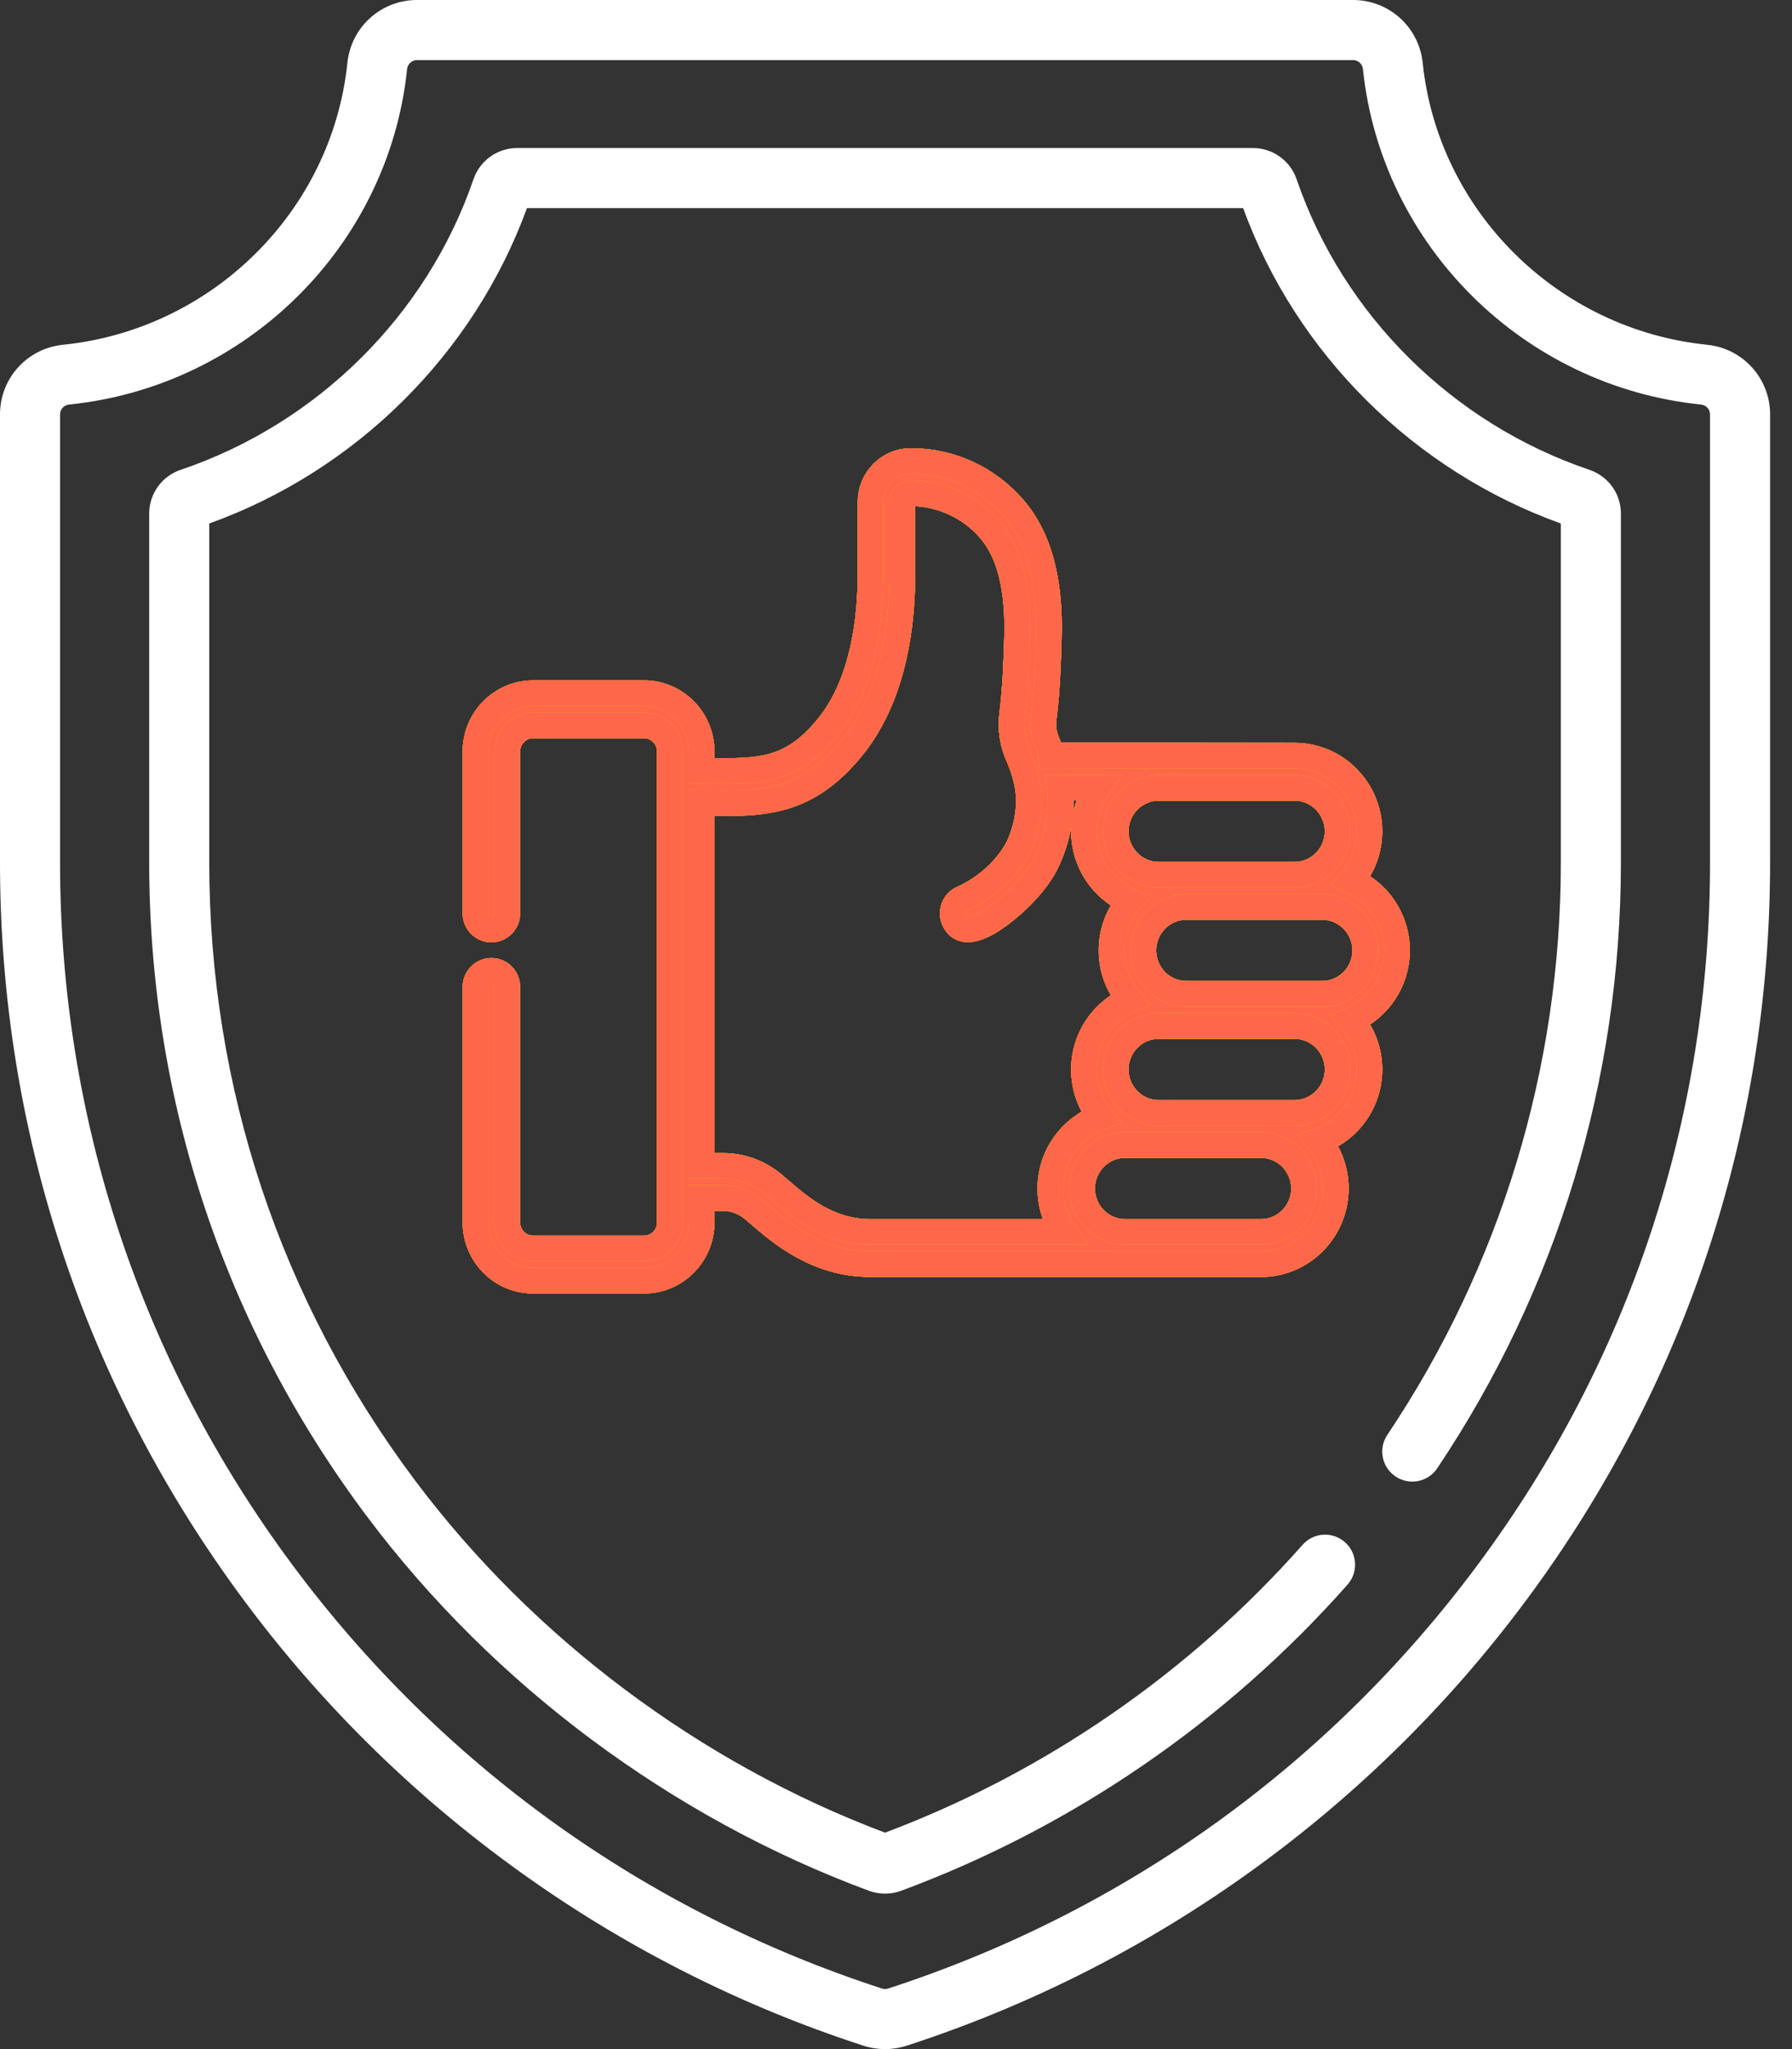 <?xml version="1.0" encoding="UTF-8"?> <svg xmlns="http://www.w3.org/2000/svg" width="35" height="40" viewBox="0 0 35 40" fill="none"><rect x="0" y="0" width="35" height="40" fill="#333333" stroke="none"/><path d="M31.043 9.171C28.372 8.269 26.234 6.149 25.325 3.501C25.2 3.135 24.857 2.89 24.473 2.89H10.098C9.715 2.89 9.372 3.135 9.247 3.501C8.338 6.149 6.2 8.269 3.529 9.171C3.161 9.295 2.914 9.638 2.914 10.024V16.838C2.914 21.482 4.387 25.899 7.174 29.611C9.636 32.89 13.116 35.482 16.973 36.91C17.175 36.984 17.397 36.984 17.599 36.91C20.937 35.674 23.952 33.608 26.319 30.933C26.534 30.69 26.511 30.32 26.269 30.105C26.026 29.89 25.655 29.913 25.441 30.156C23.224 32.661 20.406 34.602 17.286 35.775C13.675 34.417 10.42 31.981 8.112 28.907C5.479 25.399 4.087 21.226 4.087 16.838V10.219C6.954 9.189 9.253 6.908 10.292 4.063H24.28C25.318 6.908 27.617 9.189 30.485 10.219V16.838C30.485 20.84 29.313 24.702 27.097 28.009C26.916 28.278 26.988 28.643 27.258 28.823C27.527 29.003 27.891 28.931 28.071 28.662C30.418 25.162 31.658 21.073 31.658 16.838V10.024C31.658 9.638 31.411 9.295 31.043 9.171ZM33.341 6.73C30.424 6.433 28.088 4.119 27.787 1.228C27.714 0.528 27.13 0 26.427 0H8.145C7.442 0 6.857 0.528 6.785 1.228C6.484 4.119 4.148 6.433 1.231 6.73C0.529 6.801 0 7.386 0 8.09V16.838C0 22.063 1.647 27.042 4.762 31.236C6.26 33.254 8.056 35.025 10.099 36.499C12.167 37.992 14.444 39.148 16.865 39.934C17.136 40.022 17.436 40.022 17.707 39.934C20.128 39.148 22.404 37.992 24.473 36.499C26.516 35.025 28.311 33.254 29.81 31.236C32.925 27.042 34.572 22.063 34.572 16.838V8.09C34.572 7.386 34.042 6.801 33.341 6.73ZM33.399 16.838C33.399 21.81 31.832 26.547 28.868 30.537C25.962 34.45 21.977 37.314 17.345 38.818C17.307 38.831 17.265 38.831 17.227 38.818C12.594 37.314 8.609 34.45 5.703 30.537C2.74 26.547 1.173 21.81 1.173 16.838V8.09C1.173 7.99 1.249 7.907 1.35 7.897C4.817 7.544 7.593 4.791 7.951 1.35C7.962 1.249 8.045 1.173 8.145 1.173H26.427C26.527 1.173 26.61 1.249 26.62 1.35C26.979 4.791 29.755 7.544 33.222 7.897C33.323 7.907 33.399 7.99 33.399 8.09V16.838Z" fill="white"></path><path d="M26.392 17.191C26.613 16.932 26.747 16.596 26.747 16.228C26.747 15.413 26.091 14.751 25.286 14.751L20.549 14.745C20.549 14.743 20.496 14.589 20.463 14.517L20.462 14.516C20.39 14.361 20.364 14.191 20.385 14.025C20.454 13.488 20.472 12.93 20.485 12.481C20.521 11.331 20.294 10.491 19.792 9.913C19.287 9.332 18.561 9 17.797 9C17.792 9 17.786 9 17.78 9C17.351 9.003 17.002 9.362 17.002 9.8V11.198C17.002 12.088 16.86 13.326 16.182 14.171C15.462 15.068 14.84 15.06 13.811 15.048C13.776 15.047 13.74 15.047 13.704 15.046V14.668C13.704 14.042 13.2 13.532 12.581 13.532H10.409C9.79 13.532 9.286 14.042 9.286 14.668V17.83C9.286 18.004 9.425 18.145 9.597 18.145C9.769 18.145 9.909 18.004 9.909 17.83V14.668C9.909 14.389 10.133 14.162 10.409 14.162H12.581C12.857 14.162 13.082 14.389 13.082 14.668V23.864C13.082 24.143 12.857 24.37 12.581 24.37H10.409C10.133 24.37 9.909 24.143 9.909 23.864V19.266C9.909 19.092 9.769 18.951 9.597 18.951C9.425 18.951 9.286 19.092 9.286 19.266V23.864C9.286 24.49 9.79 25 10.409 25H12.581C13.2 25 13.704 24.49 13.704 23.864V23.388H14.125C14.329 23.388 14.53 23.46 14.692 23.591C14.734 23.625 14.783 23.667 14.84 23.716C15.229 24.052 15.953 24.677 16.99 24.677L24.63 24.678C25.435 24.678 26.09 24.015 26.09 23.201C26.09 22.849 25.968 22.526 25.764 22.272C26.335 22.071 26.747 21.521 26.747 20.876C26.747 20.509 26.613 20.172 26.392 19.913C26.917 19.689 27.286 19.164 27.286 18.552C27.286 17.941 26.917 17.415 26.392 17.191ZM22.63 15.38H25.286C25.748 15.38 26.124 15.761 26.124 16.228C26.124 16.695 25.748 17.075 25.286 17.075H22.63C22.168 17.075 21.792 16.695 21.792 16.228C21.792 15.761 22.168 15.38 22.63 15.38ZM20.779 24.048H16.99C16.183 24.048 15.618 23.56 15.244 23.237C15.186 23.186 15.13 23.139 15.08 23.098C14.808 22.879 14.469 22.759 14.125 22.759H13.704V15.676C13.738 15.676 13.771 15.677 13.803 15.677C14.894 15.691 15.755 15.701 16.665 14.568C17.103 14.023 17.625 12.995 17.625 11.198V9.8C17.625 9.707 17.696 9.63 17.784 9.63C17.788 9.63 17.793 9.63 17.797 9.63C18.373 9.63 18.943 9.89 19.324 10.329C19.718 10.781 19.894 11.479 19.863 12.462C19.85 12.896 19.833 13.437 19.768 13.944C19.731 14.229 19.776 14.519 19.899 14.783L19.901 14.788C19.902 14.79 19.903 14.792 19.904 14.795L19.905 14.797C20.004 15.033 20.08 15.29 20.092 15.549C20.106 15.871 20.042 16.195 19.9 16.515C19.897 16.521 19.603 17.178 18.792 17.542C18.635 17.613 18.564 17.799 18.633 17.957C18.874 18.507 19.769 17.681 19.99 17.449C20.177 17.253 20.359 17.023 20.469 16.771C20.65 16.363 20.733 15.942 20.713 15.52C20.711 15.473 20.707 15.424 20.701 15.375H21.439C21.27 15.616 21.17 15.91 21.17 16.228C21.17 16.839 21.539 17.365 22.064 17.589C21.843 17.848 21.709 18.184 21.709 18.552C21.709 18.92 21.843 19.256 22.064 19.515C21.539 19.739 21.17 20.265 21.17 20.876C21.17 21.228 21.292 21.552 21.496 21.805C20.925 22.006 20.514 22.556 20.514 23.201C20.514 23.516 20.612 23.808 20.779 24.048ZM24.63 24.048L21.972 24.048C21.511 24.047 21.136 23.667 21.136 23.201C21.136 22.733 21.512 22.353 21.974 22.353H24.63C25.092 22.353 25.468 22.733 25.468 23.201C25.468 23.668 25.092 24.048 24.63 24.048ZM25.286 21.724H22.63C22.168 21.724 21.792 21.344 21.792 20.876C21.792 20.409 22.168 20.029 22.63 20.029H25.286C25.748 20.029 26.124 20.409 26.124 20.876C26.124 21.344 25.748 21.724 25.286 21.724ZM25.826 19.399H23.169C22.707 19.399 22.332 19.019 22.332 18.552C22.332 18.085 22.707 17.705 23.169 17.705H25.826C26.288 17.705 26.664 18.085 26.664 18.552C26.664 19.019 26.288 19.399 25.826 19.399Z" fill="#795824"></path><path d="M26.392 17.191C26.613 16.932 26.747 16.596 26.747 16.228C26.747 15.413 26.091 14.751 25.286 14.751L20.549 14.745C20.549 14.743 20.496 14.589 20.463 14.517L20.462 14.516C20.39 14.361 20.364 14.191 20.385 14.025C20.454 13.488 20.472 12.93 20.485 12.481C20.521 11.331 20.294 10.491 19.792 9.913C19.287 9.332 18.561 9 17.797 9C17.792 9 17.786 9 17.78 9C17.351 9.003 17.002 9.362 17.002 9.8V11.198C17.002 12.088 16.86 13.326 16.182 14.171C15.462 15.068 14.84 15.06 13.811 15.048C13.776 15.047 13.74 15.047 13.704 15.046V14.668C13.704 14.042 13.2 13.532 12.581 13.532H10.409C9.79 13.532 9.286 14.042 9.286 14.668V17.83C9.286 18.004 9.425 18.145 9.597 18.145C9.769 18.145 9.909 18.004 9.909 17.83V14.668C9.909 14.389 10.133 14.162 10.409 14.162H12.581C12.857 14.162 13.082 14.389 13.082 14.668V23.864C13.082 24.143 12.857 24.37 12.581 24.37H10.409C10.133 24.37 9.909 24.143 9.909 23.864V19.266C9.909 19.092 9.769 18.951 9.597 18.951C9.425 18.951 9.286 19.092 9.286 19.266V23.864C9.286 24.49 9.79 25 10.409 25H12.581C13.2 25 13.704 24.49 13.704 23.864V23.388H14.125C14.329 23.388 14.53 23.46 14.692 23.591C14.734 23.625 14.783 23.667 14.84 23.716C15.229 24.052 15.953 24.677 16.99 24.677L24.63 24.678C25.435 24.678 26.09 24.015 26.09 23.201C26.09 22.849 25.968 22.526 25.764 22.272C26.335 22.071 26.747 21.521 26.747 20.876C26.747 20.509 26.613 20.172 26.392 19.913C26.917 19.689 27.286 19.164 27.286 18.552C27.286 17.941 26.917 17.415 26.392 17.191ZM22.63 15.38H25.286C25.748 15.38 26.124 15.761 26.124 16.228C26.124 16.695 25.748 17.075 25.286 17.075H22.63C22.168 17.075 21.792 16.695 21.792 16.228C21.792 15.761 22.168 15.38 22.63 15.38ZM20.779 24.048H16.99C16.183 24.048 15.618 23.56 15.244 23.237C15.186 23.186 15.13 23.139 15.08 23.098C14.808 22.879 14.469 22.759 14.125 22.759H13.704V15.676C13.738 15.676 13.771 15.677 13.803 15.677C14.894 15.691 15.755 15.701 16.665 14.568C17.103 14.023 17.625 12.995 17.625 11.198V9.8C17.625 9.707 17.696 9.63 17.784 9.63C17.788 9.63 17.793 9.63 17.797 9.63C18.373 9.63 18.943 9.89 19.324 10.329C19.718 10.781 19.894 11.479 19.863 12.462C19.85 12.896 19.833 13.437 19.768 13.944C19.731 14.229 19.776 14.519 19.899 14.783L19.901 14.788C19.902 14.79 19.903 14.792 19.904 14.795L19.905 14.797C20.004 15.033 20.08 15.29 20.092 15.549C20.106 15.871 20.042 16.195 19.9 16.515C19.897 16.521 19.603 17.178 18.792 17.542C18.635 17.613 18.564 17.799 18.633 17.957C18.874 18.507 19.769 17.681 19.99 17.449C20.177 17.253 20.359 17.023 20.469 16.771C20.65 16.363 20.733 15.942 20.713 15.52C20.711 15.473 20.707 15.424 20.701 15.375H21.439C21.27 15.616 21.17 15.91 21.17 16.228C21.17 16.839 21.539 17.365 22.064 17.589C21.843 17.848 21.709 18.184 21.709 18.552C21.709 18.92 21.843 19.256 22.064 19.515C21.539 19.739 21.17 20.265 21.17 20.876C21.17 21.228 21.292 21.552 21.496 21.805C20.925 22.006 20.514 22.556 20.514 23.201C20.514 23.516 20.612 23.808 20.779 24.048ZM24.63 24.048L21.972 24.048C21.511 24.047 21.136 23.667 21.136 23.201C21.136 22.733 21.512 22.353 21.974 22.353H24.63C25.092 22.353 25.468 22.733 25.468 23.201C25.468 23.668 25.092 24.048 24.63 24.048ZM25.286 21.724H22.63C22.168 21.724 21.792 21.344 21.792 20.876C21.792 20.409 22.168 20.029 22.63 20.029H25.286C25.748 20.029 26.124 20.409 26.124 20.876C26.124 21.344 25.748 21.724 25.286 21.724ZM25.826 19.399H23.169C22.707 19.399 22.332 19.019 22.332 18.552C22.332 18.085 22.707 17.705 23.169 17.705H25.826C26.288 17.705 26.664 18.085 26.664 18.552C26.664 19.019 26.288 19.399 25.826 19.399Z" fill="#FFB64C"></path><path d="M26.392 17.191C26.613 16.932 26.747 16.596 26.747 16.228C26.747 15.413 26.091 14.751 25.286 14.751L20.549 14.745C20.549 14.743 20.496 14.589 20.463 14.517L20.462 14.516C20.39 14.361 20.364 14.191 20.385 14.025C20.454 13.488 20.472 12.93 20.485 12.481C20.521 11.331 20.294 10.491 19.792 9.913C19.287 9.332 18.561 9 17.797 9C17.792 9 17.786 9 17.78 9C17.351 9.003 17.002 9.362 17.002 9.8V11.198C17.002 12.088 16.86 13.326 16.182 14.171C15.462 15.068 14.84 15.06 13.811 15.048C13.776 15.047 13.74 15.047 13.704 15.046V14.668C13.704 14.042 13.2 13.532 12.581 13.532H10.409C9.79 13.532 9.286 14.042 9.286 14.668V17.83C9.286 18.004 9.425 18.145 9.597 18.145C9.769 18.145 9.909 18.004 9.909 17.83V14.668C9.909 14.389 10.133 14.162 10.409 14.162H12.581C12.857 14.162 13.082 14.389 13.082 14.668V23.864C13.082 24.143 12.857 24.37 12.581 24.37H10.409C10.133 24.37 9.909 24.143 9.909 23.864V19.266C9.909 19.092 9.769 18.951 9.597 18.951C9.425 18.951 9.286 19.092 9.286 19.266V23.864C9.286 24.49 9.79 25 10.409 25H12.581C13.2 25 13.704 24.49 13.704 23.864V23.388H14.125C14.329 23.388 14.53 23.46 14.692 23.591C14.734 23.625 14.783 23.667 14.84 23.716C15.229 24.052 15.953 24.677 16.99 24.677L24.63 24.678C25.435 24.678 26.09 24.015 26.09 23.201C26.09 22.849 25.968 22.526 25.764 22.272C26.335 22.071 26.747 21.521 26.747 20.876C26.747 20.509 26.613 20.172 26.392 19.913C26.917 19.689 27.286 19.164 27.286 18.552C27.286 17.941 26.917 17.415 26.392 17.191ZM22.63 15.38H25.286C25.748 15.38 26.124 15.761 26.124 16.228C26.124 16.695 25.748 17.075 25.286 17.075H22.63C22.168 17.075 21.792 16.695 21.792 16.228C21.792 15.761 22.168 15.38 22.63 15.38ZM20.779 24.048H16.99C16.183 24.048 15.618 23.56 15.244 23.237C15.186 23.186 15.13 23.139 15.08 23.098C14.808 22.879 14.469 22.759 14.125 22.759H13.704V15.676C13.738 15.676 13.771 15.677 13.803 15.677C14.894 15.691 15.755 15.701 16.665 14.568C17.103 14.023 17.625 12.995 17.625 11.198V9.8C17.625 9.707 17.696 9.63 17.784 9.63C17.788 9.63 17.793 9.63 17.797 9.63C18.373 9.63 18.943 9.89 19.324 10.329C19.718 10.781 19.894 11.479 19.863 12.462C19.85 12.896 19.833 13.437 19.768 13.944C19.731 14.229 19.776 14.519 19.899 14.783L19.901 14.788C19.902 14.79 19.903 14.792 19.904 14.795L19.905 14.797C20.004 15.033 20.08 15.29 20.092 15.549C20.106 15.871 20.042 16.195 19.9 16.515C19.897 16.521 19.603 17.178 18.792 17.542C18.635 17.613 18.564 17.799 18.633 17.957C18.874 18.507 19.769 17.681 19.99 17.449C20.177 17.253 20.359 17.023 20.469 16.771C20.65 16.363 20.733 15.942 20.713 15.52C20.711 15.473 20.707 15.424 20.701 15.375H21.439C21.27 15.616 21.17 15.91 21.17 16.228C21.17 16.839 21.539 17.365 22.064 17.589C21.843 17.848 21.709 18.184 21.709 18.552C21.709 18.92 21.843 19.256 22.064 19.515C21.539 19.739 21.17 20.265 21.17 20.876C21.17 21.228 21.292 21.552 21.496 21.805C20.925 22.006 20.514 22.556 20.514 23.201C20.514 23.516 20.612 23.808 20.779 24.048ZM24.63 24.048L21.972 24.048C21.511 24.047 21.136 23.667 21.136 23.201C21.136 22.733 21.512 22.353 21.974 22.353H24.63C25.092 22.353 25.468 22.733 25.468 23.201C25.468 23.668 25.092 24.048 24.63 24.048ZM25.286 21.724H22.63C22.168 21.724 21.792 21.344 21.792 20.876C21.792 20.409 22.168 20.029 22.63 20.029H25.286C25.748 20.029 26.124 20.409 26.124 20.876C26.124 21.344 25.748 21.724 25.286 21.724ZM25.826 19.399H23.169C22.707 19.399 22.332 19.019 22.332 18.552C22.332 18.085 22.707 17.705 23.169 17.705H25.826C26.288 17.705 26.664 18.085 26.664 18.552C26.664 19.019 26.288 19.399 25.826 19.399Z" fill="#FFA727"></path><path d="M26.392 17.191C26.613 16.932 26.747 16.596 26.747 16.228C26.747 15.413 26.091 14.751 25.286 14.751L20.549 14.745C20.549 14.743 20.496 14.589 20.463 14.517L20.462 14.516C20.39 14.361 20.364 14.191 20.385 14.025C20.454 13.488 20.472 12.93 20.485 12.481C20.521 11.331 20.294 10.491 19.792 9.913C19.287 9.332 18.561 9 17.797 9C17.792 9 17.786 9 17.78 9C17.351 9.003 17.002 9.362 17.002 9.8V11.198C17.002 12.088 16.86 13.326 16.182 14.171C15.462 15.068 14.84 15.06 13.811 15.048C13.776 15.047 13.74 15.047 13.704 15.046V14.668C13.704 14.042 13.2 13.532 12.581 13.532H10.409C9.79 13.532 9.286 14.042 9.286 14.668V17.83C9.286 18.004 9.425 18.145 9.597 18.145C9.769 18.145 9.909 18.004 9.909 17.83V14.668C9.909 14.389 10.133 14.162 10.409 14.162H12.581C12.857 14.162 13.082 14.389 13.082 14.668V23.864C13.082 24.143 12.857 24.37 12.581 24.37H10.409C10.133 24.37 9.909 24.143 9.909 23.864V19.266C9.909 19.092 9.769 18.951 9.597 18.951C9.425 18.951 9.286 19.092 9.286 19.266V23.864C9.286 24.49 9.79 25 10.409 25H12.581C13.2 25 13.704 24.49 13.704 23.864V23.388H14.125C14.329 23.388 14.53 23.46 14.692 23.591C14.734 23.625 14.783 23.667 14.84 23.716C15.229 24.052 15.953 24.677 16.99 24.677L24.63 24.678C25.435 24.678 26.09 24.015 26.09 23.201C26.09 22.849 25.968 22.526 25.764 22.272C26.335 22.071 26.747 21.521 26.747 20.876C26.747 20.509 26.613 20.172 26.392 19.913C26.917 19.689 27.286 19.164 27.286 18.552C27.286 17.941 26.917 17.415 26.392 17.191ZM22.63 15.38H25.286C25.748 15.38 26.124 15.761 26.124 16.228C26.124 16.695 25.748 17.075 25.286 17.075H22.63C22.168 17.075 21.792 16.695 21.792 16.228C21.792 15.761 22.168 15.38 22.63 15.38ZM20.779 24.048H16.99C16.183 24.048 15.618 23.56 15.244 23.237C15.186 23.186 15.13 23.139 15.08 23.098C14.808 22.879 14.469 22.759 14.125 22.759H13.704V15.676C13.738 15.676 13.771 15.677 13.803 15.677C14.894 15.691 15.755 15.701 16.665 14.568C17.103 14.023 17.625 12.995 17.625 11.198V9.8C17.625 9.707 17.696 9.63 17.784 9.63C17.788 9.63 17.793 9.63 17.797 9.63C18.373 9.63 18.943 9.89 19.324 10.329C19.718 10.781 19.894 11.479 19.863 12.462C19.85 12.896 19.833 13.437 19.768 13.944C19.731 14.229 19.776 14.519 19.899 14.783L19.901 14.788C19.902 14.79 19.903 14.792 19.904 14.795L19.905 14.797C20.004 15.033 20.08 15.29 20.092 15.549C20.106 15.871 20.042 16.195 19.9 16.515C19.897 16.521 19.603 17.178 18.792 17.542C18.635 17.613 18.564 17.799 18.633 17.957C18.874 18.507 19.769 17.681 19.99 17.449C20.177 17.253 20.359 17.023 20.469 16.771C20.65 16.363 20.733 15.942 20.713 15.52C20.711 15.473 20.707 15.424 20.701 15.375H21.439C21.27 15.616 21.17 15.91 21.17 16.228C21.17 16.839 21.539 17.365 22.064 17.589C21.843 17.848 21.709 18.184 21.709 18.552C21.709 18.92 21.843 19.256 22.064 19.515C21.539 19.739 21.17 20.265 21.17 20.876C21.17 21.228 21.292 21.552 21.496 21.805C20.925 22.006 20.514 22.556 20.514 23.201C20.514 23.516 20.612 23.808 20.779 24.048ZM24.63 24.048L21.972 24.048C21.511 24.047 21.136 23.667 21.136 23.201C21.136 22.733 21.512 22.353 21.974 22.353H24.63C25.092 22.353 25.468 22.733 25.468 23.201C25.468 23.668 25.092 24.048 24.63 24.048ZM25.286 21.724H22.63C22.168 21.724 21.792 21.344 21.792 20.876C21.792 20.409 22.168 20.029 22.63 20.029H25.286C25.748 20.029 26.124 20.409 26.124 20.876C26.124 21.344 25.748 21.724 25.286 21.724ZM25.826 19.399H23.169C22.707 19.399 22.332 19.019 22.332 18.552C22.332 18.085 22.707 17.705 23.169 17.705H25.826C26.288 17.705 26.664 18.085 26.664 18.552C26.664 19.019 26.288 19.399 25.826 19.399Z" fill="#FFA900"></path><path d="M26.392 17.191C26.613 16.932 26.747 16.596 26.747 16.228C26.747 15.413 26.091 14.751 25.286 14.751L20.549 14.745C20.549 14.743 20.496 14.589 20.463 14.517L20.462 14.516C20.39 14.361 20.364 14.191 20.385 14.025C20.454 13.488 20.472 12.93 20.485 12.481C20.521 11.331 20.294 10.491 19.792 9.913C19.287 9.332 18.561 9 17.797 9C17.792 9 17.786 9 17.78 9C17.351 9.003 17.002 9.362 17.002 9.8V11.198C17.002 12.088 16.86 13.326 16.182 14.171C15.462 15.068 14.84 15.06 13.811 15.048C13.776 15.047 13.74 15.047 13.704 15.046V14.668C13.704 14.042 13.2 13.532 12.581 13.532H10.409C9.79 13.532 9.286 14.042 9.286 14.668V17.83C9.286 18.004 9.425 18.145 9.597 18.145C9.769 18.145 9.909 18.004 9.909 17.83V14.668C9.909 14.389 10.133 14.162 10.409 14.162H12.581C12.857 14.162 13.082 14.389 13.082 14.668V23.864C13.082 24.143 12.857 24.37 12.581 24.37H10.409C10.133 24.37 9.909 24.143 9.909 23.864V19.266C9.909 19.092 9.769 18.951 9.597 18.951C9.425 18.951 9.286 19.092 9.286 19.266V23.864C9.286 24.49 9.79 25 10.409 25H12.581C13.2 25 13.704 24.49 13.704 23.864V23.388H14.125C14.329 23.388 14.53 23.46 14.692 23.591C14.734 23.625 14.783 23.667 14.84 23.716C15.229 24.052 15.953 24.677 16.99 24.677L24.63 24.678C25.435 24.678 26.09 24.015 26.09 23.201C26.09 22.849 25.968 22.526 25.764 22.272C26.335 22.071 26.747 21.521 26.747 20.876C26.747 20.509 26.613 20.172 26.392 19.913C26.917 19.689 27.286 19.164 27.286 18.552C27.286 17.941 26.917 17.415 26.392 17.191ZM22.63 15.38H25.286C25.748 15.38 26.124 15.761 26.124 16.228C26.124 16.695 25.748 17.075 25.286 17.075H22.63C22.168 17.075 21.792 16.695 21.792 16.228C21.792 15.761 22.168 15.38 22.63 15.38ZM20.779 24.048H16.99C16.183 24.048 15.618 23.56 15.244 23.237C15.186 23.186 15.13 23.139 15.08 23.098C14.808 22.879 14.469 22.759 14.125 22.759H13.704V15.676C13.738 15.676 13.771 15.677 13.803 15.677C14.894 15.691 15.755 15.701 16.665 14.568C17.103 14.023 17.625 12.995 17.625 11.198V9.8C17.625 9.707 17.696 9.63 17.784 9.63C17.788 9.63 17.793 9.63 17.797 9.63C18.373 9.63 18.943 9.89 19.324 10.329C19.718 10.781 19.894 11.479 19.863 12.462C19.85 12.896 19.833 13.437 19.768 13.944C19.731 14.229 19.776 14.519 19.899 14.783L19.901 14.788C19.902 14.79 19.903 14.792 19.904 14.795L19.905 14.797C20.004 15.033 20.08 15.29 20.092 15.549C20.106 15.871 20.042 16.195 19.9 16.515C19.897 16.521 19.603 17.178 18.792 17.542C18.635 17.613 18.564 17.799 18.633 17.957C18.874 18.507 19.769 17.681 19.99 17.449C20.177 17.253 20.359 17.023 20.469 16.771C20.65 16.363 20.733 15.942 20.713 15.52C20.711 15.473 20.707 15.424 20.701 15.375H21.439C21.27 15.616 21.17 15.91 21.17 16.228C21.17 16.839 21.539 17.365 22.064 17.589C21.843 17.848 21.709 18.184 21.709 18.552C21.709 18.92 21.843 19.256 22.064 19.515C21.539 19.739 21.17 20.265 21.17 20.876C21.17 21.228 21.292 21.552 21.496 21.805C20.925 22.006 20.514 22.556 20.514 23.201C20.514 23.516 20.612 23.808 20.779 24.048ZM24.63 24.048L21.972 24.048C21.511 24.047 21.136 23.667 21.136 23.201C21.136 22.733 21.512 22.353 21.974 22.353H24.63C25.092 22.353 25.468 22.733 25.468 23.201C25.468 23.668 25.092 24.048 24.63 24.048ZM25.286 21.724H22.63C22.168 21.724 21.792 21.344 21.792 20.876C21.792 20.409 22.168 20.029 22.63 20.029H25.286C25.748 20.029 26.124 20.409 26.124 20.876C26.124 21.344 25.748 21.724 25.286 21.724ZM25.826 19.399H23.169C22.707 19.399 22.332 19.019 22.332 18.552C22.332 18.085 22.707 17.705 23.169 17.705H25.826C26.288 17.705 26.664 18.085 26.664 18.552C26.664 19.019 26.288 19.399 25.826 19.399Z" fill="#FF674B"></path><path d="M26.392 17.191C26.613 16.932 26.747 16.596 26.747 16.228C26.747 15.413 26.091 14.751 25.286 14.751L20.549 14.745C20.549 14.743 20.496 14.589 20.463 14.517L20.462 14.516C20.39 14.361 20.364 14.191 20.385 14.025C20.454 13.488 20.472 12.93 20.485 12.481C20.521 11.331 20.294 10.491 19.792 9.913C19.287 9.332 18.561 9 17.797 9C17.792 9 17.786 9 17.78 9C17.351 9.003 17.002 9.362 17.002 9.8V11.198C17.002 12.088 16.86 13.326 16.182 14.171C15.462 15.068 14.84 15.06 13.811 15.048C13.776 15.047 13.74 15.047 13.704 15.046V14.668C13.704 14.042 13.2 13.532 12.581 13.532H10.409C9.79 13.532 9.286 14.042 9.286 14.668V17.83C9.286 18.004 9.425 18.145 9.597 18.145C9.769 18.145 9.909 18.004 9.909 17.83V14.668C9.909 14.389 10.133 14.162 10.409 14.162H12.581C12.857 14.162 13.082 14.389 13.082 14.668V23.864C13.082 24.143 12.857 24.37 12.581 24.37H10.409C10.133 24.37 9.909 24.143 9.909 23.864V19.266C9.909 19.092 9.769 18.951 9.597 18.951C9.425 18.951 9.286 19.092 9.286 19.266V23.864C9.286 24.49 9.79 25 10.409 25H12.581C13.2 25 13.704 24.49 13.704 23.864V23.388H14.125C14.329 23.388 14.53 23.46 14.692 23.591C14.734 23.625 14.783 23.667 14.84 23.716C15.229 24.052 15.953 24.677 16.99 24.677L24.63 24.678C25.435 24.678 26.09 24.015 26.09 23.201C26.09 22.849 25.968 22.526 25.764 22.272C26.335 22.071 26.747 21.521 26.747 20.876C26.747 20.509 26.613 20.172 26.392 19.913C26.917 19.689 27.286 19.164 27.286 18.552C27.286 17.941 26.917 17.415 26.392 17.191ZM22.63 15.38H25.286C25.748 15.38 26.124 15.761 26.124 16.228C26.124 16.695 25.748 17.075 25.286 17.075H22.63C22.168 17.075 21.792 16.695 21.792 16.228C21.792 15.761 22.168 15.38 22.63 15.38ZM20.779 24.048H16.99C16.183 24.048 15.618 23.56 15.244 23.237C15.186 23.186 15.13 23.139 15.08 23.098C14.808 22.879 14.469 22.759 14.125 22.759H13.704V15.676C13.738 15.676 13.771 15.677 13.803 15.677C14.894 15.691 15.755 15.701 16.665 14.568C17.103 14.023 17.625 12.995 17.625 11.198V9.8C17.625 9.707 17.696 9.63 17.784 9.63C17.788 9.63 17.793 9.63 17.797 9.63C18.373 9.63 18.943 9.89 19.324 10.329C19.718 10.781 19.894 11.479 19.863 12.462C19.85 12.896 19.833 13.437 19.768 13.944C19.731 14.229 19.776 14.519 19.899 14.783L19.901 14.788C19.902 14.79 19.903 14.792 19.904 14.795L19.905 14.797C20.004 15.033 20.08 15.29 20.092 15.549C20.106 15.871 20.042 16.195 19.9 16.515C19.897 16.521 19.603 17.178 18.792 17.542C18.635 17.613 18.564 17.799 18.633 17.957C18.874 18.507 19.769 17.681 19.99 17.449C20.177 17.253 20.359 17.023 20.469 16.771C20.65 16.363 20.733 15.942 20.713 15.52C20.711 15.473 20.707 15.424 20.701 15.375H21.439C21.27 15.616 21.17 15.91 21.17 16.228C21.17 16.839 21.539 17.365 22.064 17.589C21.843 17.848 21.709 18.184 21.709 18.552C21.709 18.92 21.843 19.256 22.064 19.515C21.539 19.739 21.17 20.265 21.17 20.876C21.17 21.228 21.292 21.552 21.496 21.805C20.925 22.006 20.514 22.556 20.514 23.201C20.514 23.516 20.612 23.808 20.779 24.048ZM24.63 24.048L21.972 24.048C21.511 24.047 21.136 23.667 21.136 23.201C21.136 22.733 21.512 22.353 21.974 22.353H24.63C25.092 22.353 25.468 22.733 25.468 23.201C25.468 23.668 25.092 24.048 24.63 24.048ZM25.286 21.724H22.63C22.168 21.724 21.792 21.344 21.792 20.876C21.792 20.409 22.168 20.029 22.63 20.029H25.286C25.748 20.029 26.124 20.409 26.124 20.876C26.124 21.344 25.748 21.724 25.286 21.724ZM25.826 19.399H23.169C22.707 19.399 22.332 19.019 22.332 18.552C22.332 18.085 22.707 17.705 23.169 17.705H25.826C26.288 17.705 26.664 18.085 26.664 18.552C26.664 19.019 26.288 19.399 25.826 19.399Z" stroke="#795824" stroke-width="0.5"></path><path d="M26.392 17.191C26.613 16.932 26.747 16.596 26.747 16.228C26.747 15.413 26.091 14.751 25.286 14.751L20.549 14.745C20.549 14.743 20.496 14.589 20.463 14.517L20.462 14.516C20.39 14.361 20.364 14.191 20.385 14.025C20.454 13.488 20.472 12.93 20.485 12.481C20.521 11.331 20.294 10.491 19.792 9.913C19.287 9.332 18.561 9 17.797 9C17.792 9 17.786 9 17.78 9C17.351 9.003 17.002 9.362 17.002 9.8V11.198C17.002 12.088 16.86 13.326 16.182 14.171C15.462 15.068 14.84 15.06 13.811 15.048C13.776 15.047 13.74 15.047 13.704 15.046V14.668C13.704 14.042 13.2 13.532 12.581 13.532H10.409C9.79 13.532 9.286 14.042 9.286 14.668V17.83C9.286 18.004 9.425 18.145 9.597 18.145C9.769 18.145 9.909 18.004 9.909 17.83V14.668C9.909 14.389 10.133 14.162 10.409 14.162H12.581C12.857 14.162 13.082 14.389 13.082 14.668V23.864C13.082 24.143 12.857 24.37 12.581 24.37H10.409C10.133 24.37 9.909 24.143 9.909 23.864V19.266C9.909 19.092 9.769 18.951 9.597 18.951C9.425 18.951 9.286 19.092 9.286 19.266V23.864C9.286 24.49 9.79 25 10.409 25H12.581C13.2 25 13.704 24.49 13.704 23.864V23.388H14.125C14.329 23.388 14.53 23.46 14.692 23.591C14.734 23.625 14.783 23.667 14.84 23.716C15.229 24.052 15.953 24.677 16.99 24.677L24.63 24.678C25.435 24.678 26.09 24.015 26.09 23.201C26.09 22.849 25.968 22.526 25.764 22.272C26.335 22.071 26.747 21.521 26.747 20.876C26.747 20.509 26.613 20.172 26.392 19.913C26.917 19.689 27.286 19.164 27.286 18.552C27.286 17.941 26.917 17.415 26.392 17.191ZM22.63 15.38H25.286C25.748 15.38 26.124 15.761 26.124 16.228C26.124 16.695 25.748 17.075 25.286 17.075H22.63C22.168 17.075 21.792 16.695 21.792 16.228C21.792 15.761 22.168 15.38 22.63 15.38ZM20.779 24.048H16.99C16.183 24.048 15.618 23.56 15.244 23.237C15.186 23.186 15.13 23.139 15.08 23.098C14.808 22.879 14.469 22.759 14.125 22.759H13.704V15.676C13.738 15.676 13.771 15.677 13.803 15.677C14.894 15.691 15.755 15.701 16.665 14.568C17.103 14.023 17.625 12.995 17.625 11.198V9.8C17.625 9.707 17.696 9.63 17.784 9.63C17.788 9.63 17.793 9.63 17.797 9.63C18.373 9.63 18.943 9.89 19.324 10.329C19.718 10.781 19.894 11.479 19.863 12.462C19.85 12.896 19.833 13.437 19.768 13.944C19.731 14.229 19.776 14.519 19.899 14.783L19.901 14.788C19.902 14.79 19.903 14.792 19.904 14.795L19.905 14.797C20.004 15.033 20.08 15.29 20.092 15.549C20.106 15.871 20.042 16.195 19.9 16.515C19.897 16.521 19.603 17.178 18.792 17.542C18.635 17.613 18.564 17.799 18.633 17.957C18.874 18.507 19.769 17.681 19.99 17.449C20.177 17.253 20.359 17.023 20.469 16.771C20.65 16.363 20.733 15.942 20.713 15.52C20.711 15.473 20.707 15.424 20.701 15.375H21.439C21.27 15.616 21.17 15.91 21.17 16.228C21.17 16.839 21.539 17.365 22.064 17.589C21.843 17.848 21.709 18.184 21.709 18.552C21.709 18.92 21.843 19.256 22.064 19.515C21.539 19.739 21.17 20.265 21.17 20.876C21.17 21.228 21.292 21.552 21.496 21.805C20.925 22.006 20.514 22.556 20.514 23.201C20.514 23.516 20.612 23.808 20.779 24.048ZM24.63 24.048L21.972 24.048C21.511 24.047 21.136 23.667 21.136 23.201C21.136 22.733 21.512 22.353 21.974 22.353H24.63C25.092 22.353 25.468 22.733 25.468 23.201C25.468 23.668 25.092 24.048 24.63 24.048ZM25.286 21.724H22.63C22.168 21.724 21.792 21.344 21.792 20.876C21.792 20.409 22.168 20.029 22.63 20.029H25.286C25.748 20.029 26.124 20.409 26.124 20.876C26.124 21.344 25.748 21.724 25.286 21.724ZM25.826 19.399H23.169C22.707 19.399 22.332 19.019 22.332 18.552C22.332 18.085 22.707 17.705 23.169 17.705H25.826C26.288 17.705 26.664 18.085 26.664 18.552C26.664 19.019 26.288 19.399 25.826 19.399Z" stroke="#FFB64C" stroke-width="0.5"></path><path d="M26.392 17.191C26.613 16.932 26.747 16.596 26.747 16.228C26.747 15.413 26.091 14.751 25.286 14.751L20.549 14.745C20.549 14.743 20.496 14.589 20.463 14.517L20.462 14.516C20.39 14.361 20.364 14.191 20.385 14.025C20.454 13.488 20.472 12.93 20.485 12.481C20.521 11.331 20.294 10.491 19.792 9.913C19.287 9.332 18.561 9 17.797 9C17.792 9 17.786 9 17.78 9C17.351 9.003 17.002 9.362 17.002 9.8V11.198C17.002 12.088 16.86 13.326 16.182 14.171C15.462 15.068 14.84 15.06 13.811 15.048C13.776 15.047 13.74 15.047 13.704 15.046V14.668C13.704 14.042 13.2 13.532 12.581 13.532H10.409C9.79 13.532 9.286 14.042 9.286 14.668V17.83C9.286 18.004 9.425 18.145 9.597 18.145C9.769 18.145 9.909 18.004 9.909 17.83V14.668C9.909 14.389 10.133 14.162 10.409 14.162H12.581C12.857 14.162 13.082 14.389 13.082 14.668V23.864C13.082 24.143 12.857 24.37 12.581 24.37H10.409C10.133 24.37 9.909 24.143 9.909 23.864V19.266C9.909 19.092 9.769 18.951 9.597 18.951C9.425 18.951 9.286 19.092 9.286 19.266V23.864C9.286 24.49 9.79 25 10.409 25H12.581C13.2 25 13.704 24.49 13.704 23.864V23.388H14.125C14.329 23.388 14.53 23.46 14.692 23.591C14.734 23.625 14.783 23.667 14.84 23.716C15.229 24.052 15.953 24.677 16.99 24.677L24.63 24.678C25.435 24.678 26.09 24.015 26.09 23.201C26.09 22.849 25.968 22.526 25.764 22.272C26.335 22.071 26.747 21.521 26.747 20.876C26.747 20.509 26.613 20.172 26.392 19.913C26.917 19.689 27.286 19.164 27.286 18.552C27.286 17.941 26.917 17.415 26.392 17.191ZM22.63 15.38H25.286C25.748 15.38 26.124 15.761 26.124 16.228C26.124 16.695 25.748 17.075 25.286 17.075H22.63C22.168 17.075 21.792 16.695 21.792 16.228C21.792 15.761 22.168 15.38 22.63 15.38ZM20.779 24.048H16.99C16.183 24.048 15.618 23.56 15.244 23.237C15.186 23.186 15.13 23.139 15.08 23.098C14.808 22.879 14.469 22.759 14.125 22.759H13.704V15.676C13.738 15.676 13.771 15.677 13.803 15.677C14.894 15.691 15.755 15.701 16.665 14.568C17.103 14.023 17.625 12.995 17.625 11.198V9.8C17.625 9.707 17.696 9.63 17.784 9.63C17.788 9.63 17.793 9.63 17.797 9.63C18.373 9.63 18.943 9.89 19.324 10.329C19.718 10.781 19.894 11.479 19.863 12.462C19.85 12.896 19.833 13.437 19.768 13.944C19.731 14.229 19.776 14.519 19.899 14.783L19.901 14.788C19.902 14.79 19.903 14.792 19.904 14.795L19.905 14.797C20.004 15.033 20.08 15.29 20.092 15.549C20.106 15.871 20.042 16.195 19.9 16.515C19.897 16.521 19.603 17.178 18.792 17.542C18.635 17.613 18.564 17.799 18.633 17.957C18.874 18.507 19.769 17.681 19.99 17.449C20.177 17.253 20.359 17.023 20.469 16.771C20.65 16.363 20.733 15.942 20.713 15.52C20.711 15.473 20.707 15.424 20.701 15.375H21.439C21.27 15.616 21.17 15.91 21.17 16.228C21.17 16.839 21.539 17.365 22.064 17.589C21.843 17.848 21.709 18.184 21.709 18.552C21.709 18.92 21.843 19.256 22.064 19.515C21.539 19.739 21.17 20.265 21.17 20.876C21.17 21.228 21.292 21.552 21.496 21.805C20.925 22.006 20.514 22.556 20.514 23.201C20.514 23.516 20.612 23.808 20.779 24.048ZM24.63 24.048L21.972 24.048C21.511 24.047 21.136 23.667 21.136 23.201C21.136 22.733 21.512 22.353 21.974 22.353H24.63C25.092 22.353 25.468 22.733 25.468 23.201C25.468 23.668 25.092 24.048 24.63 24.048ZM25.286 21.724H22.63C22.168 21.724 21.792 21.344 21.792 20.876C21.792 20.409 22.168 20.029 22.63 20.029H25.286C25.748 20.029 26.124 20.409 26.124 20.876C26.124 21.344 25.748 21.724 25.286 21.724ZM25.826 19.399H23.169C22.707 19.399 22.332 19.019 22.332 18.552C22.332 18.085 22.707 17.705 23.169 17.705H25.826C26.288 17.705 26.664 18.085 26.664 18.552C26.664 19.019 26.288 19.399 25.826 19.399Z" stroke="#FFA727" stroke-width="0.5"></path><path d="M26.392 17.191C26.613 16.932 26.747 16.596 26.747 16.228C26.747 15.413 26.091 14.751 25.286 14.751L20.549 14.745C20.549 14.743 20.496 14.589 20.463 14.517L20.462 14.516C20.39 14.361 20.364 14.191 20.385 14.025C20.454 13.488 20.472 12.93 20.485 12.481C20.521 11.331 20.294 10.491 19.792 9.913C19.287 9.332 18.561 9 17.797 9C17.792 9 17.786 9 17.78 9C17.351 9.003 17.002 9.362 17.002 9.8V11.198C17.002 12.088 16.86 13.326 16.182 14.171C15.462 15.068 14.84 15.06 13.811 15.048C13.776 15.047 13.74 15.047 13.704 15.046V14.668C13.704 14.042 13.2 13.532 12.581 13.532H10.409C9.79 13.532 9.286 14.042 9.286 14.668V17.83C9.286 18.004 9.425 18.145 9.597 18.145C9.769 18.145 9.909 18.004 9.909 17.83V14.668C9.909 14.389 10.133 14.162 10.409 14.162H12.581C12.857 14.162 13.082 14.389 13.082 14.668V23.864C13.082 24.143 12.857 24.37 12.581 24.37H10.409C10.133 24.37 9.909 24.143 9.909 23.864V19.266C9.909 19.092 9.769 18.951 9.597 18.951C9.425 18.951 9.286 19.092 9.286 19.266V23.864C9.286 24.49 9.79 25 10.409 25H12.581C13.2 25 13.704 24.49 13.704 23.864V23.388H14.125C14.329 23.388 14.53 23.46 14.692 23.591C14.734 23.625 14.783 23.667 14.84 23.716C15.229 24.052 15.953 24.677 16.99 24.677L24.63 24.678C25.435 24.678 26.09 24.015 26.09 23.201C26.09 22.849 25.968 22.526 25.764 22.272C26.335 22.071 26.747 21.521 26.747 20.876C26.747 20.509 26.613 20.172 26.392 19.913C26.917 19.689 27.286 19.164 27.286 18.552C27.286 17.941 26.917 17.415 26.392 17.191ZM22.63 15.38H25.286C25.748 15.38 26.124 15.761 26.124 16.228C26.124 16.695 25.748 17.075 25.286 17.075H22.63C22.168 17.075 21.792 16.695 21.792 16.228C21.792 15.761 22.168 15.38 22.63 15.38ZM20.779 24.048H16.99C16.183 24.048 15.618 23.56 15.244 23.237C15.186 23.186 15.13 23.139 15.08 23.098C14.808 22.879 14.469 22.759 14.125 22.759H13.704V15.676C13.738 15.676 13.771 15.677 13.803 15.677C14.894 15.691 15.755 15.701 16.665 14.568C17.103 14.023 17.625 12.995 17.625 11.198V9.8C17.625 9.707 17.696 9.63 17.784 9.63C17.788 9.63 17.793 9.63 17.797 9.63C18.373 9.63 18.943 9.89 19.324 10.329C19.718 10.781 19.894 11.479 19.863 12.462C19.85 12.896 19.833 13.437 19.768 13.944C19.731 14.229 19.776 14.519 19.899 14.783L19.901 14.788C19.902 14.79 19.903 14.792 19.904 14.795L19.905 14.797C20.004 15.033 20.08 15.29 20.092 15.549C20.106 15.871 20.042 16.195 19.9 16.515C19.897 16.521 19.603 17.178 18.792 17.542C18.635 17.613 18.564 17.799 18.633 17.957C18.874 18.507 19.769 17.681 19.99 17.449C20.177 17.253 20.359 17.023 20.469 16.771C20.65 16.363 20.733 15.942 20.713 15.52C20.711 15.473 20.707 15.424 20.701 15.375H21.439C21.27 15.616 21.17 15.91 21.17 16.228C21.17 16.839 21.539 17.365 22.064 17.589C21.843 17.848 21.709 18.184 21.709 18.552C21.709 18.92 21.843 19.256 22.064 19.515C21.539 19.739 21.17 20.265 21.17 20.876C21.17 21.228 21.292 21.552 21.496 21.805C20.925 22.006 20.514 22.556 20.514 23.201C20.514 23.516 20.612 23.808 20.779 24.048ZM24.63 24.048L21.972 24.048C21.511 24.047 21.136 23.667 21.136 23.201C21.136 22.733 21.512 22.353 21.974 22.353H24.63C25.092 22.353 25.468 22.733 25.468 23.201C25.468 23.668 25.092 24.048 24.63 24.048ZM25.286 21.724H22.63C22.168 21.724 21.792 21.344 21.792 20.876C21.792 20.409 22.168 20.029 22.63 20.029H25.286C25.748 20.029 26.124 20.409 26.124 20.876C26.124 21.344 25.748 21.724 25.286 21.724ZM25.826 19.399H23.169C22.707 19.399 22.332 19.019 22.332 18.552C22.332 18.085 22.707 17.705 23.169 17.705H25.826C26.288 17.705 26.664 18.085 26.664 18.552C26.664 19.019 26.288 19.399 25.826 19.399Z" stroke="#FFA900" stroke-width="0.5"></path><path d="M26.392 17.191C26.613 16.932 26.747 16.596 26.747 16.228C26.747 15.413 26.091 14.751 25.286 14.751L20.549 14.745C20.549 14.743 20.496 14.589 20.463 14.517L20.462 14.516C20.39 14.361 20.364 14.191 20.385 14.025C20.454 13.488 20.472 12.93 20.485 12.481C20.521 11.331 20.294 10.491 19.792 9.913C19.287 9.332 18.561 9 17.797 9C17.792 9 17.786 9 17.78 9C17.351 9.003 17.002 9.362 17.002 9.8V11.198C17.002 12.088 16.86 13.326 16.182 14.171C15.462 15.068 14.84 15.06 13.811 15.048C13.776 15.047 13.74 15.047 13.704 15.046V14.668C13.704 14.042 13.2 13.532 12.581 13.532H10.409C9.79 13.532 9.286 14.042 9.286 14.668V17.83C9.286 18.004 9.425 18.145 9.597 18.145C9.769 18.145 9.909 18.004 9.909 17.83V14.668C9.909 14.389 10.133 14.162 10.409 14.162H12.581C12.857 14.162 13.082 14.389 13.082 14.668V23.864C13.082 24.143 12.857 24.37 12.581 24.37H10.409C10.133 24.37 9.909 24.143 9.909 23.864V19.266C9.909 19.092 9.769 18.951 9.597 18.951C9.425 18.951 9.286 19.092 9.286 19.266V23.864C9.286 24.49 9.79 25 10.409 25H12.581C13.2 25 13.704 24.49 13.704 23.864V23.388H14.125C14.329 23.388 14.53 23.46 14.692 23.591C14.734 23.625 14.783 23.667 14.84 23.716C15.229 24.052 15.953 24.677 16.99 24.677L24.63 24.678C25.435 24.678 26.09 24.015 26.09 23.201C26.09 22.849 25.968 22.526 25.764 22.272C26.335 22.071 26.747 21.521 26.747 20.876C26.747 20.509 26.613 20.172 26.392 19.913C26.917 19.689 27.286 19.164 27.286 18.552C27.286 17.941 26.917 17.415 26.392 17.191ZM22.63 15.38H25.286C25.748 15.38 26.124 15.761 26.124 16.228C26.124 16.695 25.748 17.075 25.286 17.075H22.63C22.168 17.075 21.792 16.695 21.792 16.228C21.792 15.761 22.168 15.38 22.63 15.38ZM20.779 24.048H16.99C16.183 24.048 15.618 23.56 15.244 23.237C15.186 23.186 15.13 23.139 15.08 23.098C14.808 22.879 14.469 22.759 14.125 22.759H13.704V15.676C13.738 15.676 13.771 15.677 13.803 15.677C14.894 15.691 15.755 15.701 16.665 14.568C17.103 14.023 17.625 12.995 17.625 11.198V9.8C17.625 9.707 17.696 9.63 17.784 9.63C17.788 9.63 17.793 9.63 17.797 9.63C18.373 9.63 18.943 9.89 19.324 10.329C19.718 10.781 19.894 11.479 19.863 12.462C19.85 12.896 19.833 13.437 19.768 13.944C19.731 14.229 19.776 14.519 19.899 14.783L19.901 14.788C19.902 14.79 19.903 14.792 19.904 14.795L19.905 14.797C20.004 15.033 20.08 15.29 20.092 15.549C20.106 15.871 20.042 16.195 19.9 16.515C19.897 16.521 19.603 17.178 18.792 17.542C18.635 17.613 18.564 17.799 18.633 17.957C18.874 18.507 19.769 17.681 19.99 17.449C20.177 17.253 20.359 17.023 20.469 16.771C20.65 16.363 20.733 15.942 20.713 15.52C20.711 15.473 20.707 15.424 20.701 15.375H21.439C21.27 15.616 21.17 15.91 21.17 16.228C21.17 16.839 21.539 17.365 22.064 17.589C21.843 17.848 21.709 18.184 21.709 18.552C21.709 18.92 21.843 19.256 22.064 19.515C21.539 19.739 21.17 20.265 21.17 20.876C21.17 21.228 21.292 21.552 21.496 21.805C20.925 22.006 20.514 22.556 20.514 23.201C20.514 23.516 20.612 23.808 20.779 24.048ZM24.63 24.048L21.972 24.048C21.511 24.047 21.136 23.667 21.136 23.201C21.136 22.733 21.512 22.353 21.974 22.353H24.63C25.092 22.353 25.468 22.733 25.468 23.201C25.468 23.668 25.092 24.048 24.63 24.048ZM25.286 21.724H22.63C22.168 21.724 21.792 21.344 21.792 20.876C21.792 20.409 22.168 20.029 22.63 20.029H25.286C25.748 20.029 26.124 20.409 26.124 20.876C26.124 21.344 25.748 21.724 25.286 21.724ZM25.826 19.399H23.169C22.707 19.399 22.332 19.019 22.332 18.552C22.332 18.085 22.707 17.705 23.169 17.705H25.826C26.288 17.705 26.664 18.085 26.664 18.552C26.664 19.019 26.288 19.399 25.826 19.399Z" stroke="#FF674B" stroke-width="0.5"></path></svg> 